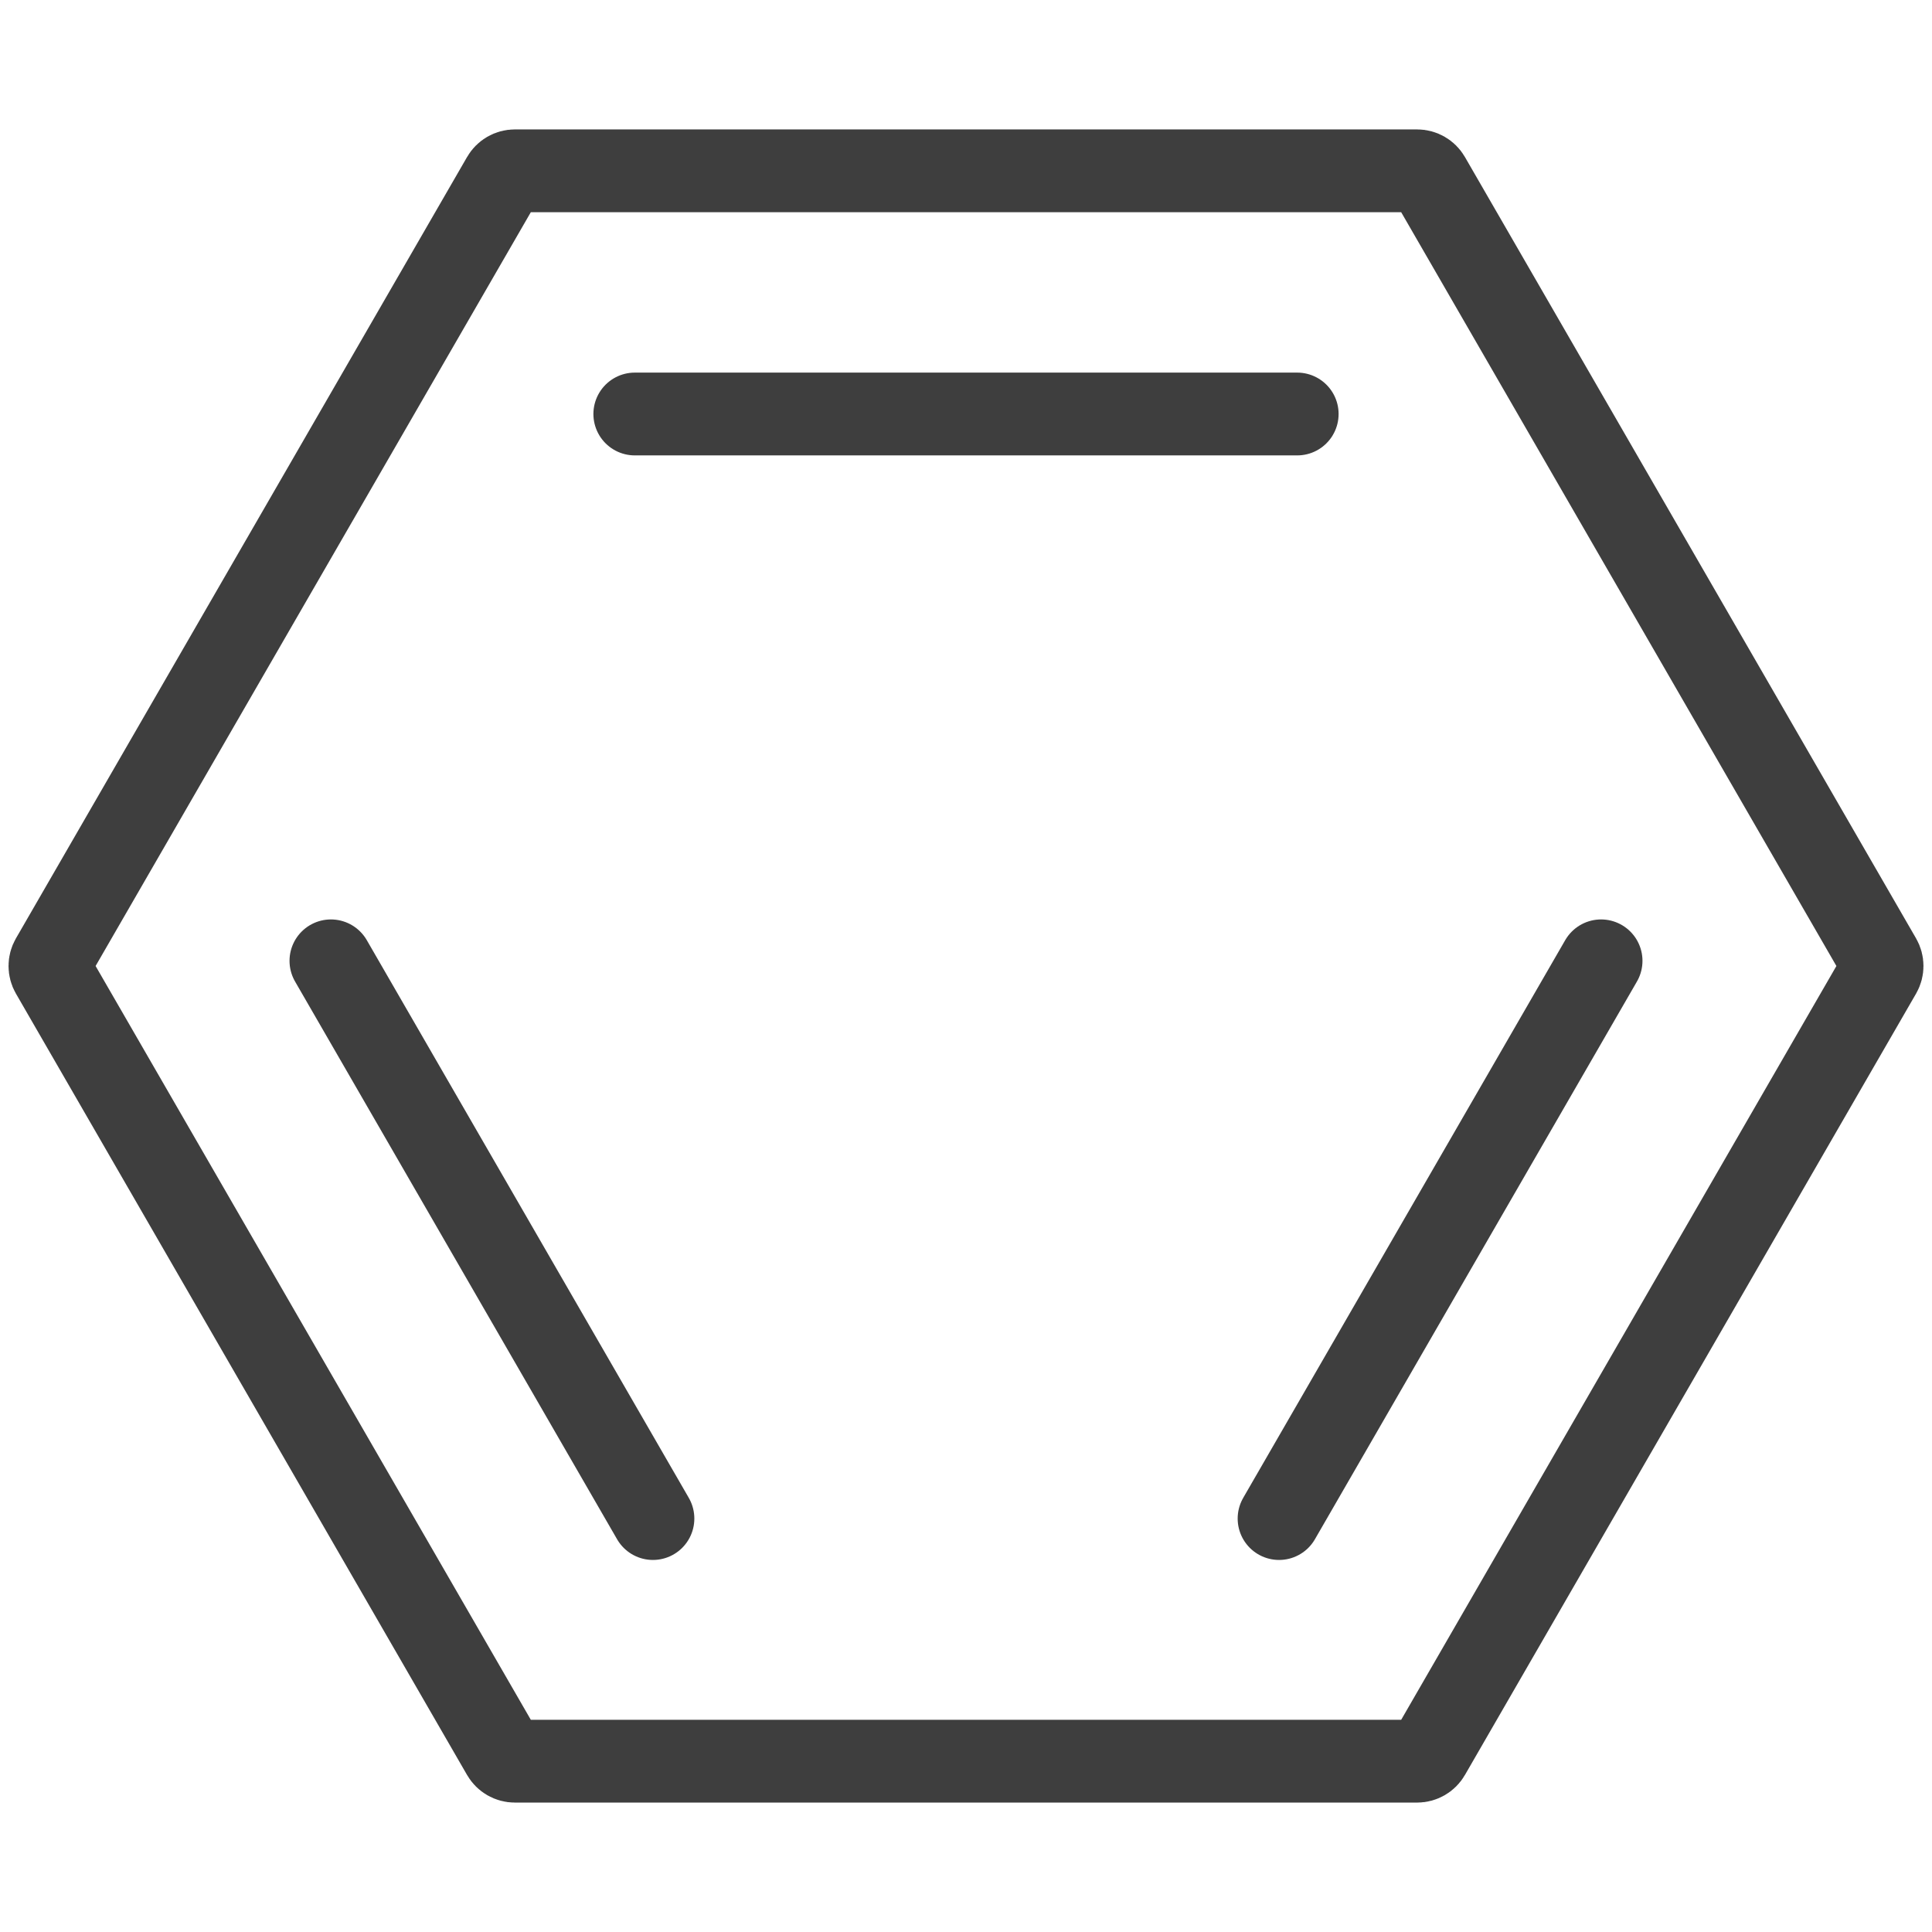 <svg width="70" height="70" viewBox="0 0 70 70" fill="none" xmlns="http://www.w3.org/2000/svg">
<g clip-path="url(#clip0_418_5532)">
<path d="M68.124 34.75C68.213 34.905 68.213 35.095 68.124 35.25L51.778 63.561C51.689 63.716 51.524 63.811 51.345 63.811L18.655 63.811C18.476 63.811 18.311 63.716 18.222 63.561L1.876 35.25C1.787 35.095 1.787 34.905 1.876 34.75L18.222 6.439C18.311 6.284 18.476 6.189 18.655 6.189L51.345 6.189C51.524 6.189 51.689 6.284 51.778 6.439L68.124 34.75Z" stroke="#3E3E3E" stroke-width="3"/>
<path d="M23 15H47" stroke="#3E3E3E" stroke-width="3" stroke-linecap="round"/>
<path d="M58.01 34.813L46.343 55.02" stroke="#3E3E3E" stroke-width="3" stroke-linecap="round"/>
<path d="M23.657 55.02L11.99 34.813" stroke="#3E3E3E" stroke-width="3" stroke-linecap="round"/>
</g>
<defs>
<clipPath id="clip0_418_5532">
<rect width="70" height="70" fill="white"/>
</clipPath>
</defs>
</svg>
